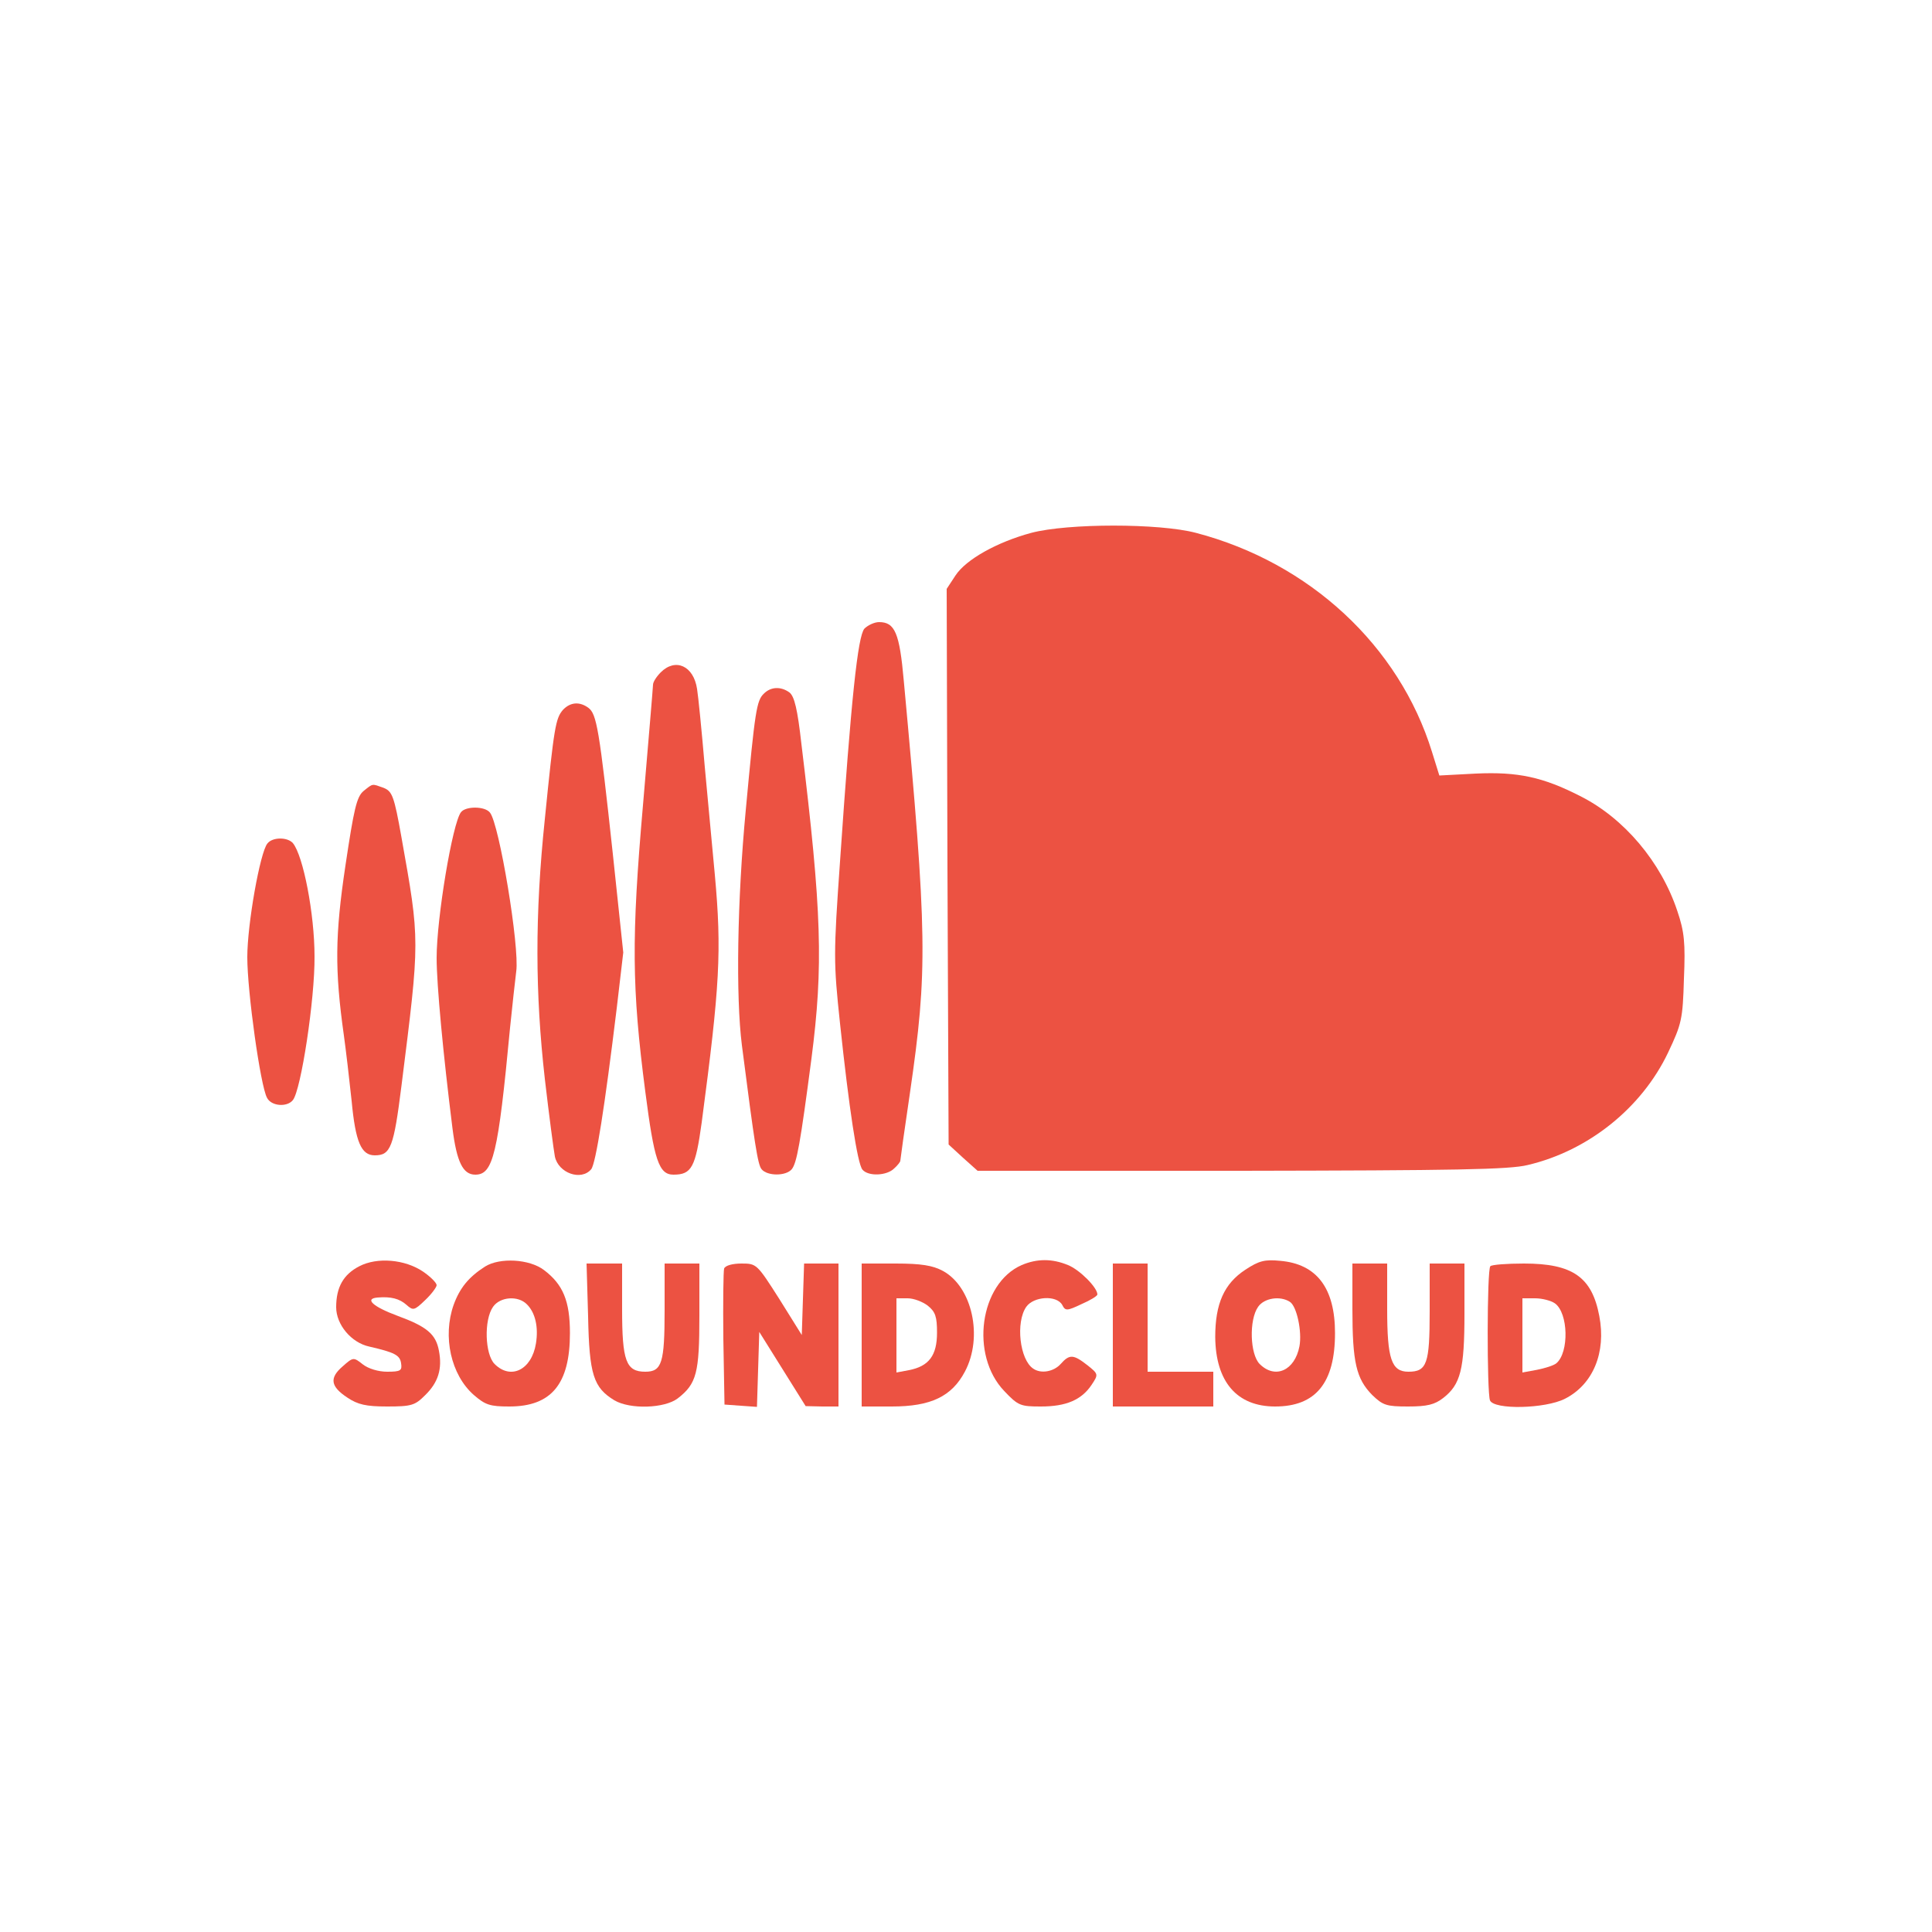 <?xml version="1.0" standalone="no"?>
<!DOCTYPE svg PUBLIC "-//W3C//DTD SVG 20010904//EN"
 "http://www.w3.org/TR/2001/REC-SVG-20010904/DTD/svg10.dtd">
<svg version="1.0" xmlns="http://www.w3.org/2000/svg"
 width="500pt" height="500pt" viewBox="0 0 500 500"
 preserveAspectRatio="xMidYMid meet">
<g transform="translate(0,500) scale(0.1,-0.1)"
fill="#ec5242" stroke="none">
<path d="M2669 3621 c-89 -24 -169 -69 -196 -110 l-23 -35 2 -719 3 -719 37
-34 38 -34 682 0 c554 1 694 3 742 15 157 37 295 148 363 291 35 74 38 86 41
191 4 93 1 122 -17 175 -42 127 -138 241 -252 298 -96 49 -161 63 -269 58
l-95 -5 -19 61 c-85 275 -317 490 -611 567 -95 25 -331 25 -426 0z"/>
<path d="M2237 3373 c-17 -20 -34 -178 -63 -602 -17 -242 -17 -260 0 -420 23
-217 45 -363 58 -378 15 -18 63 -16 82 3 9 8 16 17 16 20 0 2 11 82 25 176 46
317 45 408 -16 1066 -11 124 -23 152 -64 152 -12 0 -29 -8 -38 -17z"/>
<path d="M1710 3260 c-11 -11 -20 -25 -20 -32 0 -6 -12 -147 -26 -312 -30
-344 -29 -472 6 -741 23 -178 35 -215 73 -215 47 0 57 19 73 135 47 355 52
443 34 641 -6 60 -17 186 -26 279 -8 94 -17 184 -20 202 -9 60 -56 81 -94 43z"/>
<path d="M1977 3205 c-19 -18 -23 -43 -47 -302 -22 -232 -26 -482 -10 -608 33
-257 41 -309 51 -321 15 -18 63 -18 78 0 13 16 22 65 51 286 31 240 27 380
-26 815 -10 89 -18 123 -31 133 -22 16 -48 15 -66 -3z"/>
<path d="M1457 3163 c-19 -22 -23 -43 -47 -283 -26 -249 -25 -451 0 -672 11
-95 23 -185 26 -201 9 -43 68 -64 94 -33 12 15 35 161 66 416 l17 145 -27 255
c-35 324 -42 362 -63 378 -23 17 -47 15 -66 -5z"/>
<path d="M941 2953 c-18 -15 -25 -46 -47 -193 -27 -180 -28 -270 -4 -440 5
-36 14 -112 20 -169 10 -107 25 -141 60 -141 41 0 49 21 69 180 48 382 48 373
0 643 -19 107 -24 119 -46 128 -31 11 -27 12 -52 -8z"/>
<path d="M1193 2898 c-22 -28 -63 -274 -63 -377 0 -70 17 -250 41 -441 11 -87
27 -120 59 -120 46 0 59 51 90 380 6 58 13 123 16 146 9 63 -44 382 -68 411
-13 17 -63 17 -75 1z"/>
<path d="M692 2817 c-19 -23 -52 -209 -52 -294 0 -90 34 -333 51 -364 11 -22
52 -25 67 -6 21 26 57 261 56 372 0 109 -29 260 -56 293 -14 16 -53 16 -66 -1z"/>
<path d="M930 1723 c-41 -21 -60 -54 -60 -106 0 -45 39 -92 86 -102 65 -15 79
-22 82 -43 3 -19 -1 -22 -36 -22 -23 0 -49 8 -63 19 -24 19 -25 19 -52 -5 -35
-30 -32 -52 12 -81 27 -18 48 -23 103 -23 63 0 72 3 98 29 34 33 45 68 36 115
-8 44 -32 63 -108 91 -62 23 -86 44 -51 47 35 3 57 -3 75 -19 17 -15 20 -15
48 12 17 16 30 34 30 39 0 6 -16 22 -35 35 -47 32 -119 38 -165 14z"/>
<path d="M1255 1722 c-42 -27 -65 -55 -81 -99 -29 -82 -7 -181 52 -233 30 -26
42 -30 92 -30 109 0 157 58 157 190 0 83 -18 126 -67 163 -38 29 -115 33 -153
9z m109 -98 c21 -21 30 -58 23 -101 -11 -68 -65 -95 -107 -53 -25 25 -28 114
-4 148 18 26 65 30 88 6z"/>
<path d="M2644 1726 c-109 -48 -134 -233 -45 -326 36 -38 42 -40 95 -40 65 0
105 17 131 56 18 27 18 28 -11 51 -36 28 -46 29 -69 3 -18 -20 -51 -26 -71
-12 -35 23 -46 120 -18 160 19 27 78 31 93 5 8 -16 12 -16 50 2 23 10 41 21
41 25 0 18 -46 64 -76 76 -41 17 -80 17 -120 0z"/>
<path d="M3223 1714 c-55 -36 -78 -88 -78 -174 1 -116 56 -180 155 -180 105 0
155 61 155 190 0 116 -47 179 -142 187 -40 4 -55 0 -90 -23z m115 -83 c18 -11
32 -77 25 -115 -12 -63 -63 -86 -103 -46 -25 25 -28 114 -4 148 16 23 57 29
82 13z"/>
<path d="M1522 1593 c3 -151 14 -184 68 -217 41 -24 130 -21 164 5 49 38 56
66 56 214 l0 135 -45 0 -45 0 0 -121 c0 -136 -7 -159 -50 -159 -50 0 -60 28
-60 162 l0 118 -46 0 -46 0 4 -137z"/>
<path d="M1874 1717 c-2 -7 -3 -89 -2 -182 l3 -170 42 -3 42 -3 3 97 3 97 60
-96 60 -96 43 -1 42 0 0 185 0 185 -45 0 -44 0 -3 -92 -3 -93 -58 93 c-58 91
-59 92 -98 92 -23 0 -42 -5 -45 -13z"/>
<path d="M2230 1545 l0 -185 78 0 c101 0 155 26 189 90 48 90 19 220 -57 261
-26 14 -56 19 -122 19 l-88 0 0 -185z m171 76 c20 -16 24 -29 24 -70 0 -59
-21 -87 -73 -97 l-32 -6 0 96 0 96 29 0 c16 0 39 -9 52 -19z"/>
<path d="M2880 1545 l0 -185 130 0 130 0 0 45 0 45 -85 0 -85 0 0 140 0 140
-45 0 -45 0 0 -185z"/>
<path d="M3500 1613 c0 -139 10 -181 51 -223 28 -27 37 -30 93 -30 50 0 69 5
91 22 45 35 55 74 55 218 l0 130 -45 0 -45 0 0 -124 c0 -135 -7 -156 -55 -156
-44 0 -55 33 -55 162 l0 118 -45 0 -45 0 0 -117z"/>
<path d="M3857 1723 c-9 -8 -9 -326 -1 -347 10 -25 143 -22 194 4 73 37 107
120 89 214 -19 101 -69 136 -195 136 -44 0 -84 -3 -87 -7z m167 -96 c35 -25
37 -127 4 -155 -7 -6 -30 -13 -50 -17 l-38 -7 0 96 0 96 33 0 c18 0 41 -6 51
-13z"/>
</g>
</svg>
